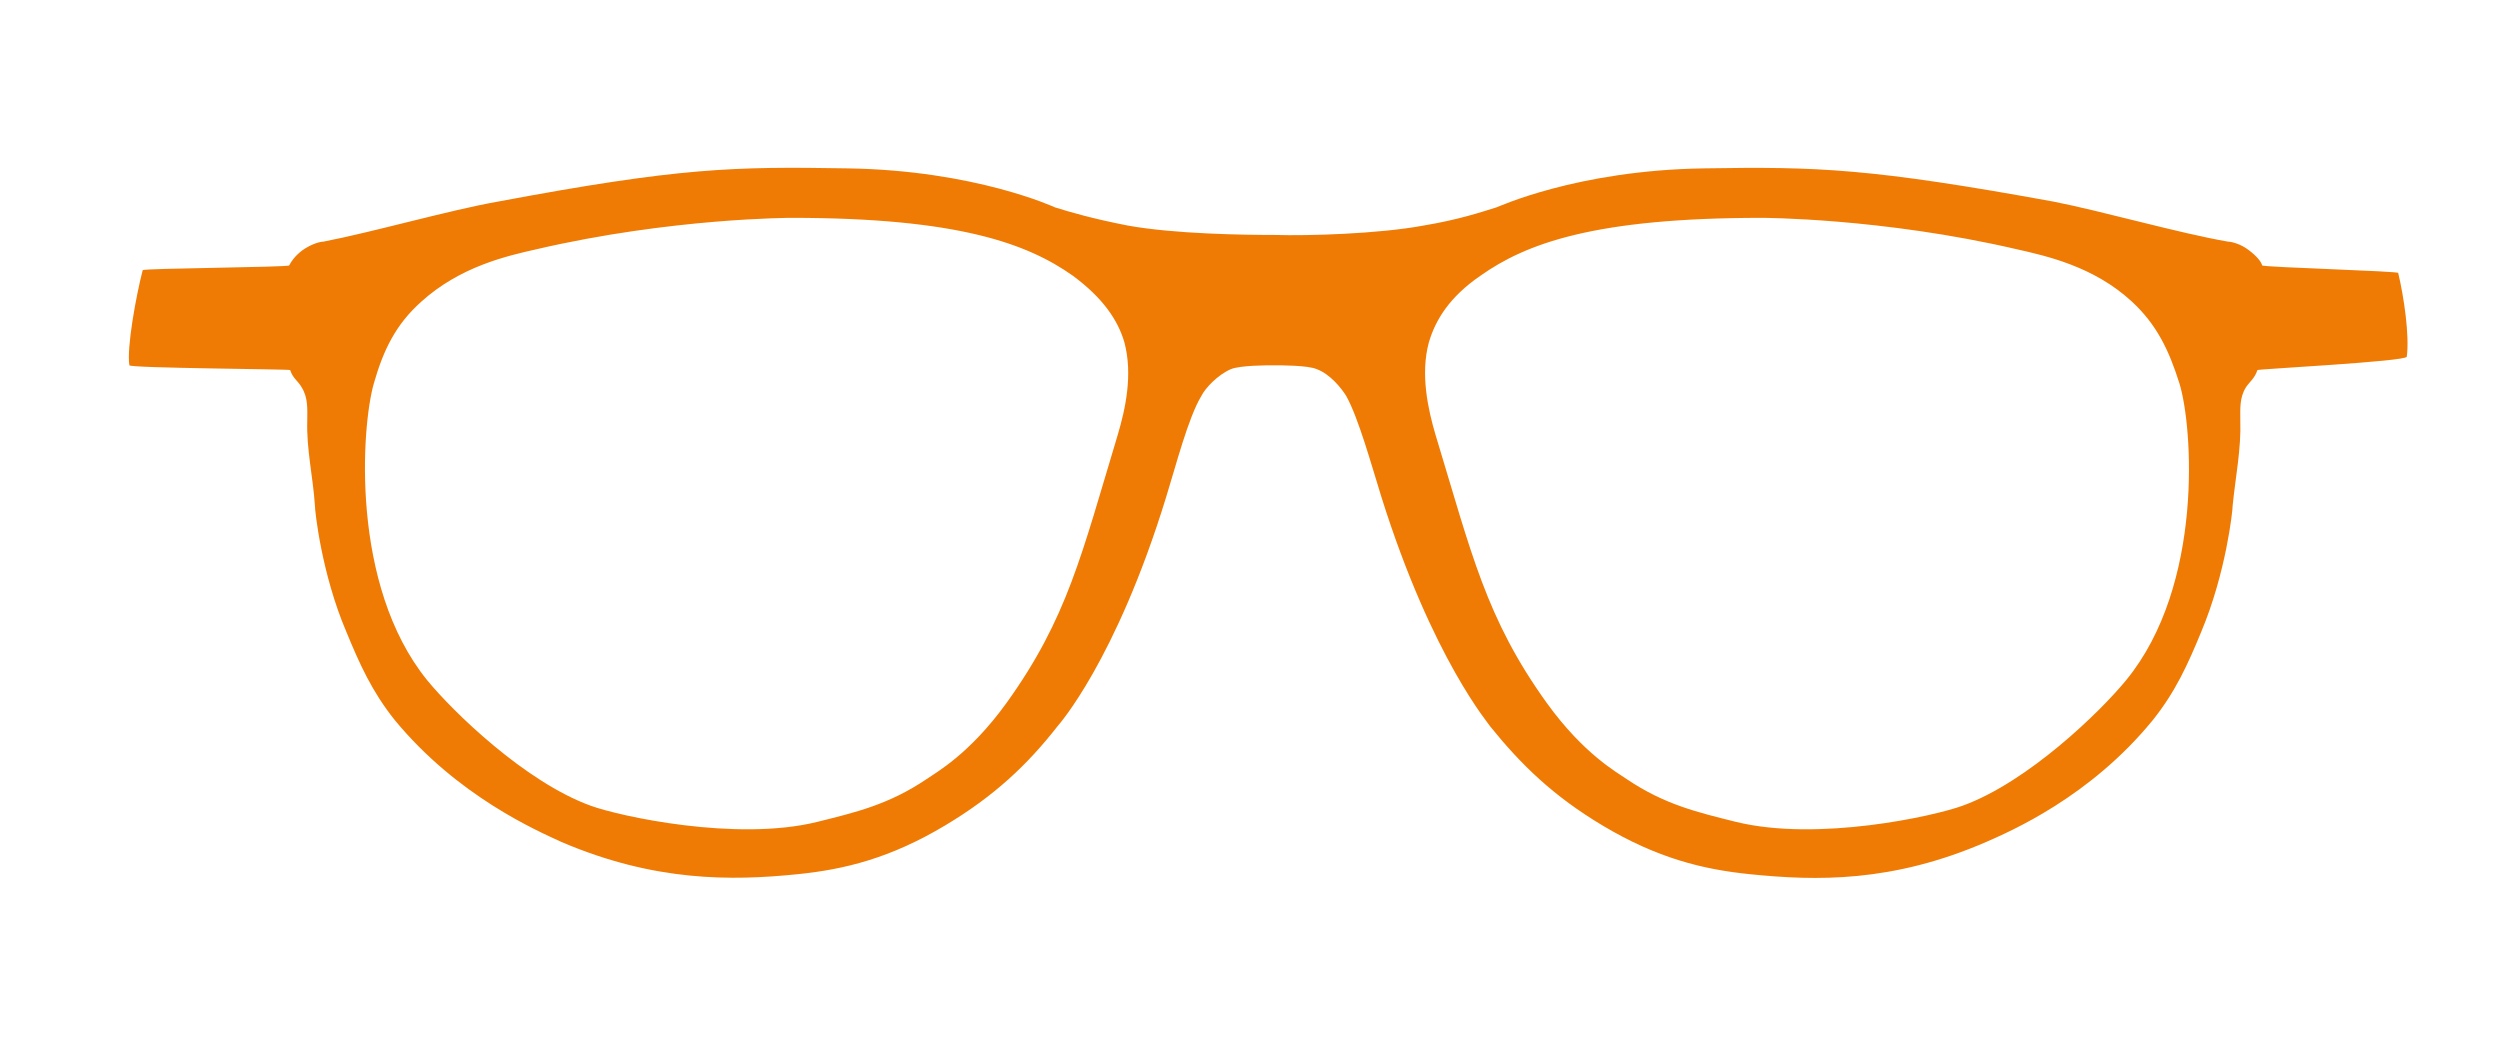 <?xml version="1.0" encoding="utf-8"?>
<!-- Generator: Adobe Illustrator 19.0.0, SVG Export Plug-In . SVG Version: 6.00 Build 0)  -->
<svg version="1.1" id="Layer_1" xmlns="http://www.w3.org/2000/svg" xmlns:xlink="http://www.w3.org/1999/xlink" x="0px" y="0px"
	 viewBox="0 0 262.8 111.5" style="enable-background:new 0 0 262.8 111.5;" xml:space="preserve">
<style type="text/css">
	.st0{fill:#EF7B05;}
</style>
<path id="XMLID_621_" class="st0" d="M237.8,27.9c-0.1-0.4-0.6-1-1.4-1.6c-0.9-0.7-1.9-0.9-2.2-0.9c-5.2-0.9-13.2-3.2-18.3-4.2
	c-19.2-3.5-24.8-3.7-36.8-3.5c-13.4,0.2-21.7,4.1-21.8,4.1c-1.6,0.5-4,1.3-7.6,1.9c-4.8,0.9-12.3,1.1-15.6,1c-3.3,0-10.7-0.1-15.6-1
	c-3.6-0.7-6-1.4-7.6-1.9c0,0-8.4-3.9-21.8-4.1c-12-0.2-17.6-0.1-36.8,3.5c-5.1,0.9-13.1,3.2-18.3,4.2c-0.3,0-1.2,0.2-2.2,0.9
	c-0.8,0.6-1.2,1.2-1.4,1.6c-0.1,0.2-15.3,0.3-15.4,0.5c-0.7,2.7-1.7,8.2-1.4,10c0,0.3,16.9,0.4,16.9,0.5c0.3,0.9,0.8,1.1,1.2,1.8
	c0.7,1.1,0.6,2.3,0.6,3.5c-0.1,3,0.6,5.9,0.8,8.9c0,0.6,0.7,7.2,3.3,13.3c1.4,3.4,2.7,6.3,5.1,9.3c6.6,8,14.9,11.6,17.5,12.8
	c9.8,4.2,17.9,4.1,24.8,3.4c5-0.5,9.8-1.7,15.5-5.1c5.2-3.1,8.7-6.4,11.9-10.5c0,0,6.1-6.8,11.4-24.1c1-3.2,2.3-8.3,3.7-10.6
	c0.4-0.8,1.7-2.2,3.1-2.8c1-0.4,3.8-0.4,4.5-0.4c0.7,0,3.6,0,4.5,0.4c1.4,0.5,2.6,2,3.1,2.8c1.3,2.3,2.7,7.4,3.7,10.6
	c5.4,17.2,11.5,24.1,11.4,24.1c3.3,4.1,6.7,7.4,11.9,10.5c5.7,3.4,10.5,4.6,15.5,5.1c6.9,0.7,14.9,0.9,24.8-3.4
	c2.5-1.1,10.9-4.7,17.5-12.8c2.4-3,3.7-5.9,5.1-9.3c2.6-6.2,3.3-12.7,3.3-13.3c0.3-3,0.9-5.9,0.8-8.9c0-1.2-0.1-2.4,0.6-3.5
	c0.4-0.6,0.9-0.9,1.2-1.8c0-0.1,15.6-0.9,15.7-1.4c0.3-2.2-0.3-6.3-0.9-8.8C252.4,28.5,237.9,28.1,237.8,27.9z M117.5,45.7
	c-3.8,12.6-5.3,19.3-11.7,28.2c-3.9,5.4-7.4,7.3-8.4,8c-4,2.7-7.5,3.5-11.5,4.5c-8.5,2.1-20.8-0.6-23.8-1.7
	c-6.9-2.5-14.5-9.9-17.2-13.2c-8.1-10-6.9-26.7-5.6-31.2c1-3.5,2.3-6.2,5-8.6c4.1-3.7,9-4.8,12.1-5.5c14.2-3.3,26.8-3.3,26.8-3.3
	c17.5,0,24.8,2.7,29.6,6.1c3.1,2.3,4.7,4.6,5.4,7C119.1,39.4,118.3,43,117.5,45.7z M223.5,71.5c-2.7,3.3-10.3,10.7-17.2,13.2
	c-3,1.1-15.2,3.8-23.8,1.7c-4-1-7.5-1.8-11.5-4.5c-1-0.7-4.5-2.6-8.4-8c-6.4-8.9-7.9-15.7-11.7-28.2c-0.8-2.7-1.6-6.4-0.7-9.7
	c0.7-2.4,2.2-4.8,5.4-7c4.8-3.4,12-6.1,29.6-6.1c0,0,12.6,0,26.8,3.3c3.1,0.7,8.1,1.8,12.1,5.5c2.6,2.4,3.9,5.1,5,8.6
	C230.5,44.8,231.7,61.5,223.5,71.5z"/>
</svg>

